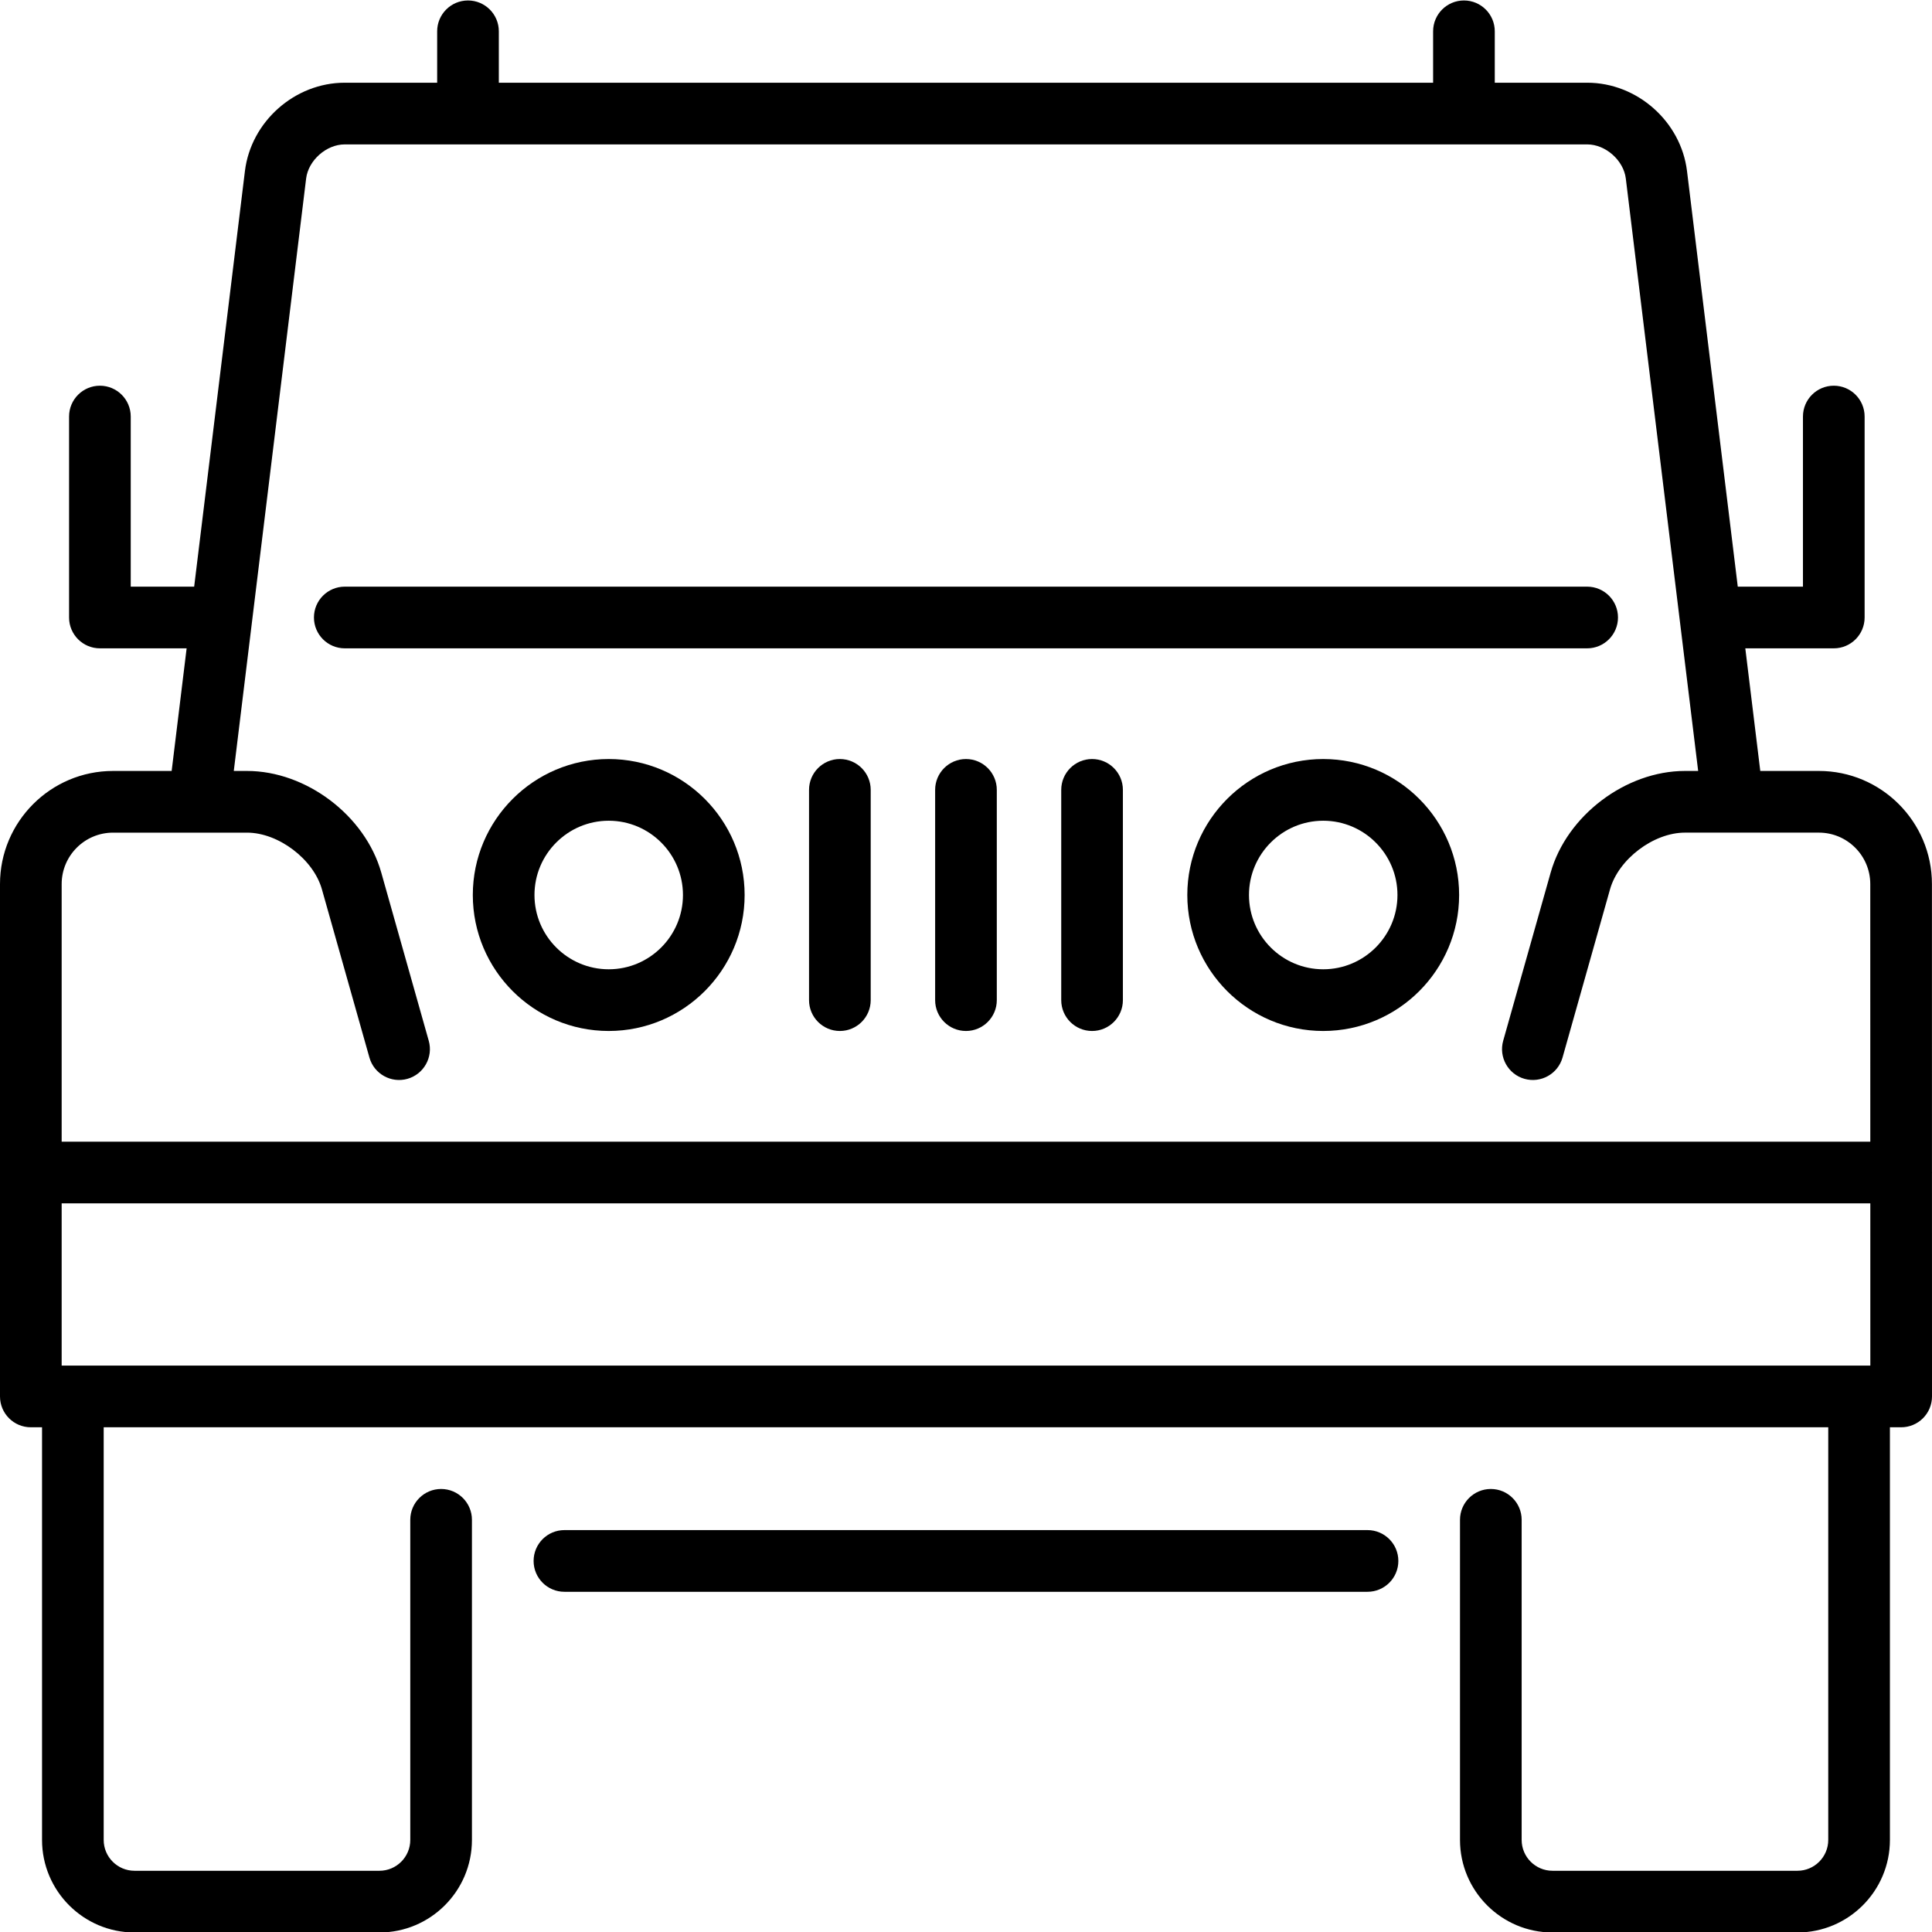 <svg width="120" height="120" viewBox="0 0 120 120" fill="none" xmlns="http://www.w3.org/2000/svg">
<g clip-path="url(#clip0)">
<path d="M120 72.828C120 72.816 119.998 72.805 119.998 72.793L119.996 54.91C119.996 51.036 116.846 47.885 112.975 47.885H109.334L108.404 40.269H113.9C114.958 40.269 115.815 39.411 115.815 38.353V25.873C115.815 24.814 114.958 23.957 113.9 23.957C112.843 23.957 111.985 24.814 111.985 25.873V36.437H107.936L104.783 10.624C104.407 7.548 101.686 5.138 98.588 5.138H92.843V1.945C92.843 0.887 91.986 0.029 90.928 0.029C89.871 0.029 89.013 0.887 89.013 1.945V5.138H30.983V1.945C30.983 0.887 30.125 0.029 29.068 0.029C28.01 0.029 27.153 0.887 27.153 1.945V5.138H21.408C18.31 5.138 15.589 7.548 15.213 10.624L12.06 36.438H8.12V25.873C8.12 24.815 7.263 23.957 6.205 23.957C5.147 23.957 4.29 24.815 4.29 25.873V38.353C4.29 39.411 5.147 40.269 6.205 40.269H11.592L10.662 47.885H7.021C3.15 47.885 0 51.036 0 54.91V86.736C0 87.794 0.857 88.651 1.915 88.651H2.611V114.281C2.611 117.451 5.188 120.029 8.355 120.029H23.568C26.736 120.029 29.313 117.451 29.313 114.281V94.399C29.313 93.341 28.455 92.483 27.398 92.483C26.34 92.483 25.483 93.341 25.483 94.399V114.281C25.483 115.338 24.624 116.197 23.568 116.197H8.355C7.299 116.197 6.44 115.338 6.44 114.281V88.651H113.556V114.281C113.556 115.338 112.697 116.197 111.641 116.197H96.428C95.372 116.197 94.513 115.338 94.513 114.281V94.399C94.513 93.341 93.656 92.483 92.598 92.483C91.541 92.483 90.683 93.341 90.683 94.399V114.281C90.683 117.451 93.26 120.029 96.428 120.029H111.641C114.809 120.029 117.386 117.451 117.386 114.281V88.651H118.085C118.593 88.651 119.08 88.45 119.439 88.09C119.798 87.731 120 87.244 120 86.735L119.998 72.862C119.998 72.851 120 72.839 120 72.828ZM7.021 51.717H15.344C17.292 51.717 19.466 53.362 19.995 55.238L22.945 65.685C23.232 66.703 24.291 67.296 25.308 67.008C26.325 66.72 26.918 65.661 26.63 64.644L23.681 54.197C22.682 50.658 19.02 47.885 15.344 47.885H14.521L19.014 11.089C19.152 9.96 20.271 8.969 21.408 8.969H98.588C99.725 8.969 100.844 9.96 100.982 11.089L105.476 47.885H104.653C100.977 47.885 97.315 50.657 96.315 54.196L93.366 64.643C93.079 65.661 93.671 66.72 94.688 67.008C95.706 67.295 96.764 66.703 97.052 65.685L100.001 55.238C100.53 53.362 102.704 51.716 104.653 51.716H107.631C107.641 51.716 112.975 51.716 112.975 51.716C114.735 51.716 116.166 53.149 116.166 54.91L116.168 70.912H3.83V54.91C3.83 53.149 5.261 51.717 7.021 51.717ZM116.17 84.82H3.83V74.743H116.169L116.17 84.82Z" fill="black"/>
<path d="M84.939 95.037H35.057C34 95.037 33.143 95.895 33.143 96.953C33.143 98.011 34 98.869 35.057 98.869H84.939C85.996 98.869 86.854 98.011 86.854 96.953C86.854 95.895 85.996 95.037 84.939 95.037Z" fill="black"/>
<path d="M37.809 47.145C33.154 47.145 29.367 50.934 29.367 55.59C29.367 60.247 33.154 64.036 37.809 64.036C42.463 64.036 46.25 60.247 46.25 55.59C46.25 50.934 42.463 47.145 37.809 47.145ZM37.809 60.204C35.266 60.204 33.197 58.134 33.197 55.59C33.197 53.047 35.266 50.977 37.809 50.977C40.351 50.977 42.42 53.047 42.42 55.59C42.42 58.134 40.352 60.204 37.809 60.204Z" fill="black"/>
<path d="M82.188 47.145C77.533 47.145 73.746 50.934 73.746 55.59C73.746 60.247 77.533 64.036 82.188 64.036C86.842 64.036 90.629 60.247 90.629 55.59C90.629 50.934 86.842 47.145 82.188 47.145ZM82.188 60.204C79.645 60.204 77.576 58.134 77.576 55.59C77.576 53.047 79.645 50.977 82.188 50.977C84.73 50.977 86.799 53.047 86.799 55.59C86.799 58.134 84.73 60.204 82.188 60.204Z" fill="black"/>
<path d="M52.166 47.145C51.108 47.145 50.251 48.003 50.251 49.061V62.12C50.251 63.178 51.108 64.036 52.166 64.036C53.223 64.036 54.081 63.178 54.081 62.12V49.061C54.081 48.003 53.223 47.145 52.166 47.145Z" fill="black"/>
<path d="M59.998 47.145C58.94 47.145 58.083 48.003 58.083 49.061V62.12C58.083 63.178 58.94 64.036 59.998 64.036C61.055 64.036 61.913 63.178 61.913 62.12V49.061C61.913 48.003 61.055 47.145 59.998 47.145Z" fill="black"/>
<path d="M67.83 47.145C66.772 47.145 65.915 48.003 65.915 49.061V62.12C65.915 63.178 66.772 64.036 67.83 64.036C68.888 64.036 69.745 63.178 69.745 62.12V49.061C69.745 48.003 68.888 47.145 67.83 47.145Z" fill="black"/>
<path d="M100.496 38.353C100.496 37.295 99.638 36.438 98.581 36.438H21.415C20.357 36.438 19.5 37.295 19.5 38.353C19.5 39.411 20.357 40.269 21.415 40.269H98.581C99.638 40.269 100.496 39.411 100.496 38.353Z" fill="black"/>
</g>
<defs>
<clipPath id="clip0">
<rect width="120" height="120" fill="white"/>
</clipPath>
</defs>
</svg>
